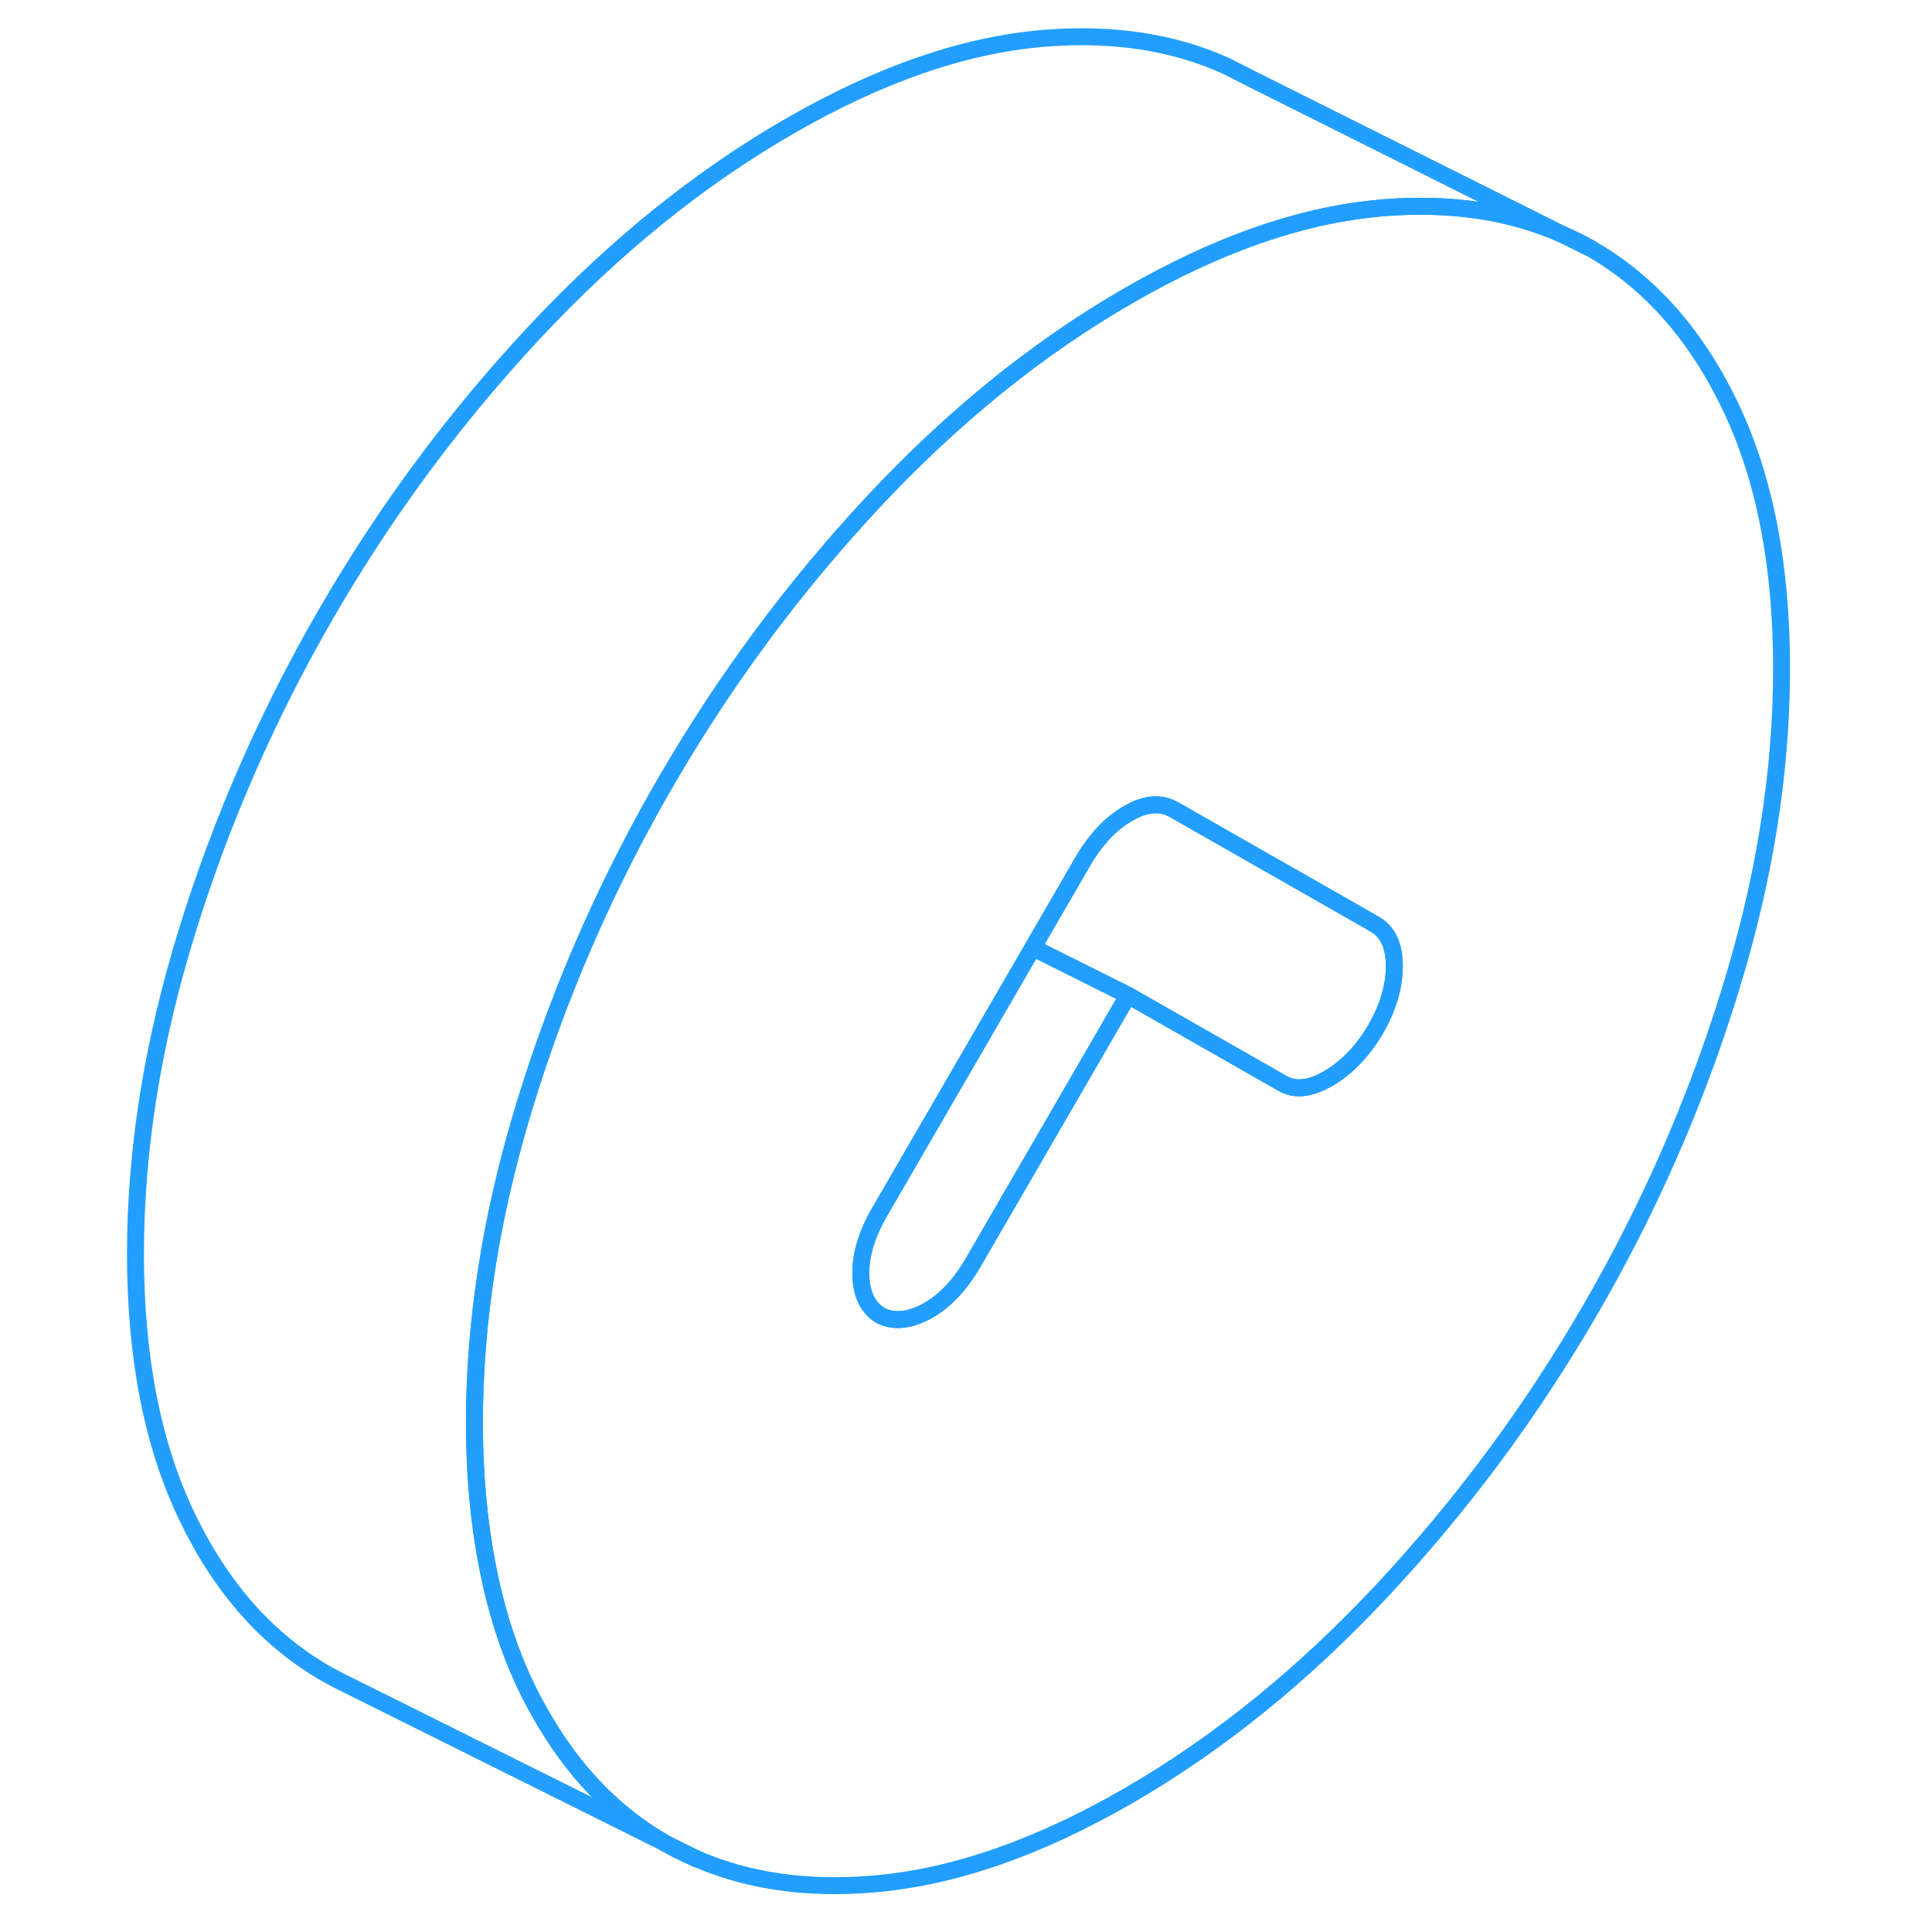 <svg width="48" height="48" viewBox="0 0 102 114" fill="none" xmlns="http://www.w3.org/2000/svg" stroke-width="1px" stroke-linecap="round" stroke-linejoin="round"><path d="M86.294 13.88L87.844 14.65C87.344 14.36 86.824 14.1 86.294 13.88Z" stroke="#229EFF" stroke-linejoin="round"/><path d="M33.273 108.78C33.833 109.1 34.404 109.39 34.994 109.63L33.273 108.78Z" stroke="#229EFF" stroke-linejoin="round"/><path d="M96.084 23.94C94.064 19.73 91.314 16.63 87.844 14.65L86.294 13.88C83.184 12.47 79.614 11.94 75.604 12.26C75.474 12.27 75.354 12.28 75.224 12.3C70.634 12.74 65.754 14.46 60.564 17.46C55.224 20.54 50.214 24.6 45.514 29.63C40.824 34.66 36.744 40.17 33.274 46.16C30.644 50.7 28.434 55.39 26.634 60.25C26.054 61.81 25.524 63.38 25.034 64.97C24.964 65.2 24.894 65.43 24.824 65.66C22.934 71.97 21.994 78.08 21.994 83.98C21.994 89.88 23.004 95.27 25.034 99.49C25.304 100.06 25.594 100.61 25.894 101.13C27.804 104.5 30.244 107.04 33.214 108.74L33.274 108.78L34.994 109.63C38.074 110.99 41.574 111.5 45.514 111.17C50.214 110.78 55.224 109.05 60.564 105.97C65.894 102.89 70.904 98.83 75.604 93.8C80.294 88.77 84.374 83.26 87.844 77.27C91.314 71.29 94.064 65.02 96.084 58.46C98.114 51.91 99.124 45.57 99.124 39.45C99.124 33.33 98.114 28.16 96.084 23.94ZM75.114 60.83C74.344 62.09 73.434 63.03 72.374 63.64C71.314 64.25 70.424 64.35 69.724 63.95L69.684 63.93L60.564 58.73L51.404 74.53C50.624 75.86 49.724 76.8 48.704 77.36C47.674 77.92 46.774 78.01 46.004 77.65C45.234 77.21 44.824 76.4 44.794 75.24C44.764 74.08 45.134 72.84 45.904 71.51L54.944 55.92L57.864 50.88C58.634 49.55 59.534 48.59 60.564 48C61.584 47.4 62.484 47.33 63.264 47.77L74.174 53.99L75.114 54.53C75.894 54.97 76.274 55.8 76.274 57.01C76.274 58.22 75.894 59.5 75.114 60.83Z" stroke="#229EFF" stroke-linejoin="round"/><path d="M60.564 58.73L51.404 74.53C50.624 75.86 49.724 76.8 48.704 77.36C47.674 77.92 46.774 78.01 46.004 77.65C45.234 77.21 44.824 76.4 44.794 75.24C44.764 74.08 45.134 72.84 45.904 71.51L54.944 55.92L60.564 58.73Z" stroke="#229EFF" stroke-linejoin="round"/><path d="M76.273 57.01C76.273 58.23 75.893 59.5 75.113 60.83C74.343 62.09 73.433 63.03 72.373 63.64C71.313 64.25 70.423 64.35 69.723 63.95L69.683 63.93L60.563 58.73L54.943 55.92L57.863 50.88C58.633 49.55 59.533 48.59 60.563 48C61.583 47.4 62.483 47.33 63.263 47.77L74.173 53.99L75.113 54.53C75.893 54.97 76.273 55.8 76.273 57.01Z" stroke="#229EFF" stroke-linejoin="round"/><path d="M86.294 13.88C83.184 12.47 79.614 11.94 75.604 12.26C75.474 12.27 75.354 12.28 75.224 12.3C70.634 12.74 65.754 14.46 60.564 17.46C55.224 20.54 50.214 24.6 45.514 29.63C40.824 34.66 36.744 40.17 33.274 46.16C30.644 50.7 28.434 55.39 26.634 60.25C26.054 61.81 25.524 63.38 25.034 64.97C24.964 65.2 24.894 65.43 24.824 65.66C22.934 71.97 21.994 78.08 21.994 83.98C21.994 89.88 23.004 95.27 25.034 99.49C25.304 100.06 25.594 100.61 25.894 101.13C27.804 104.5 30.244 107.04 33.214 108.74L14.024 99.18L13.984 99.16C13.744 99.04 13.504 98.91 13.274 98.78C9.804 96.8 7.054 93.7 5.034 89.49C3.004 85.27 1.994 80.1 1.994 73.98C1.994 67.86 3.004 61.52 5.034 54.97C7.054 48.42 9.804 42.15 13.274 36.16C16.744 30.17 20.824 24.66 25.514 19.63C30.214 14.6 35.224 10.54 40.564 7.46C45.894 4.38 50.904 2.65 55.604 2.26C59.594 1.94 63.134 2.46 66.234 3.84L66.384 3.91L67.634 4.54L67.844 4.65L86.294 13.88Z" stroke="#229EFF" stroke-linejoin="round"/><path d="M35.154 109.71L34.994 109.63" stroke="#229EFF" stroke-linejoin="round"/></svg>